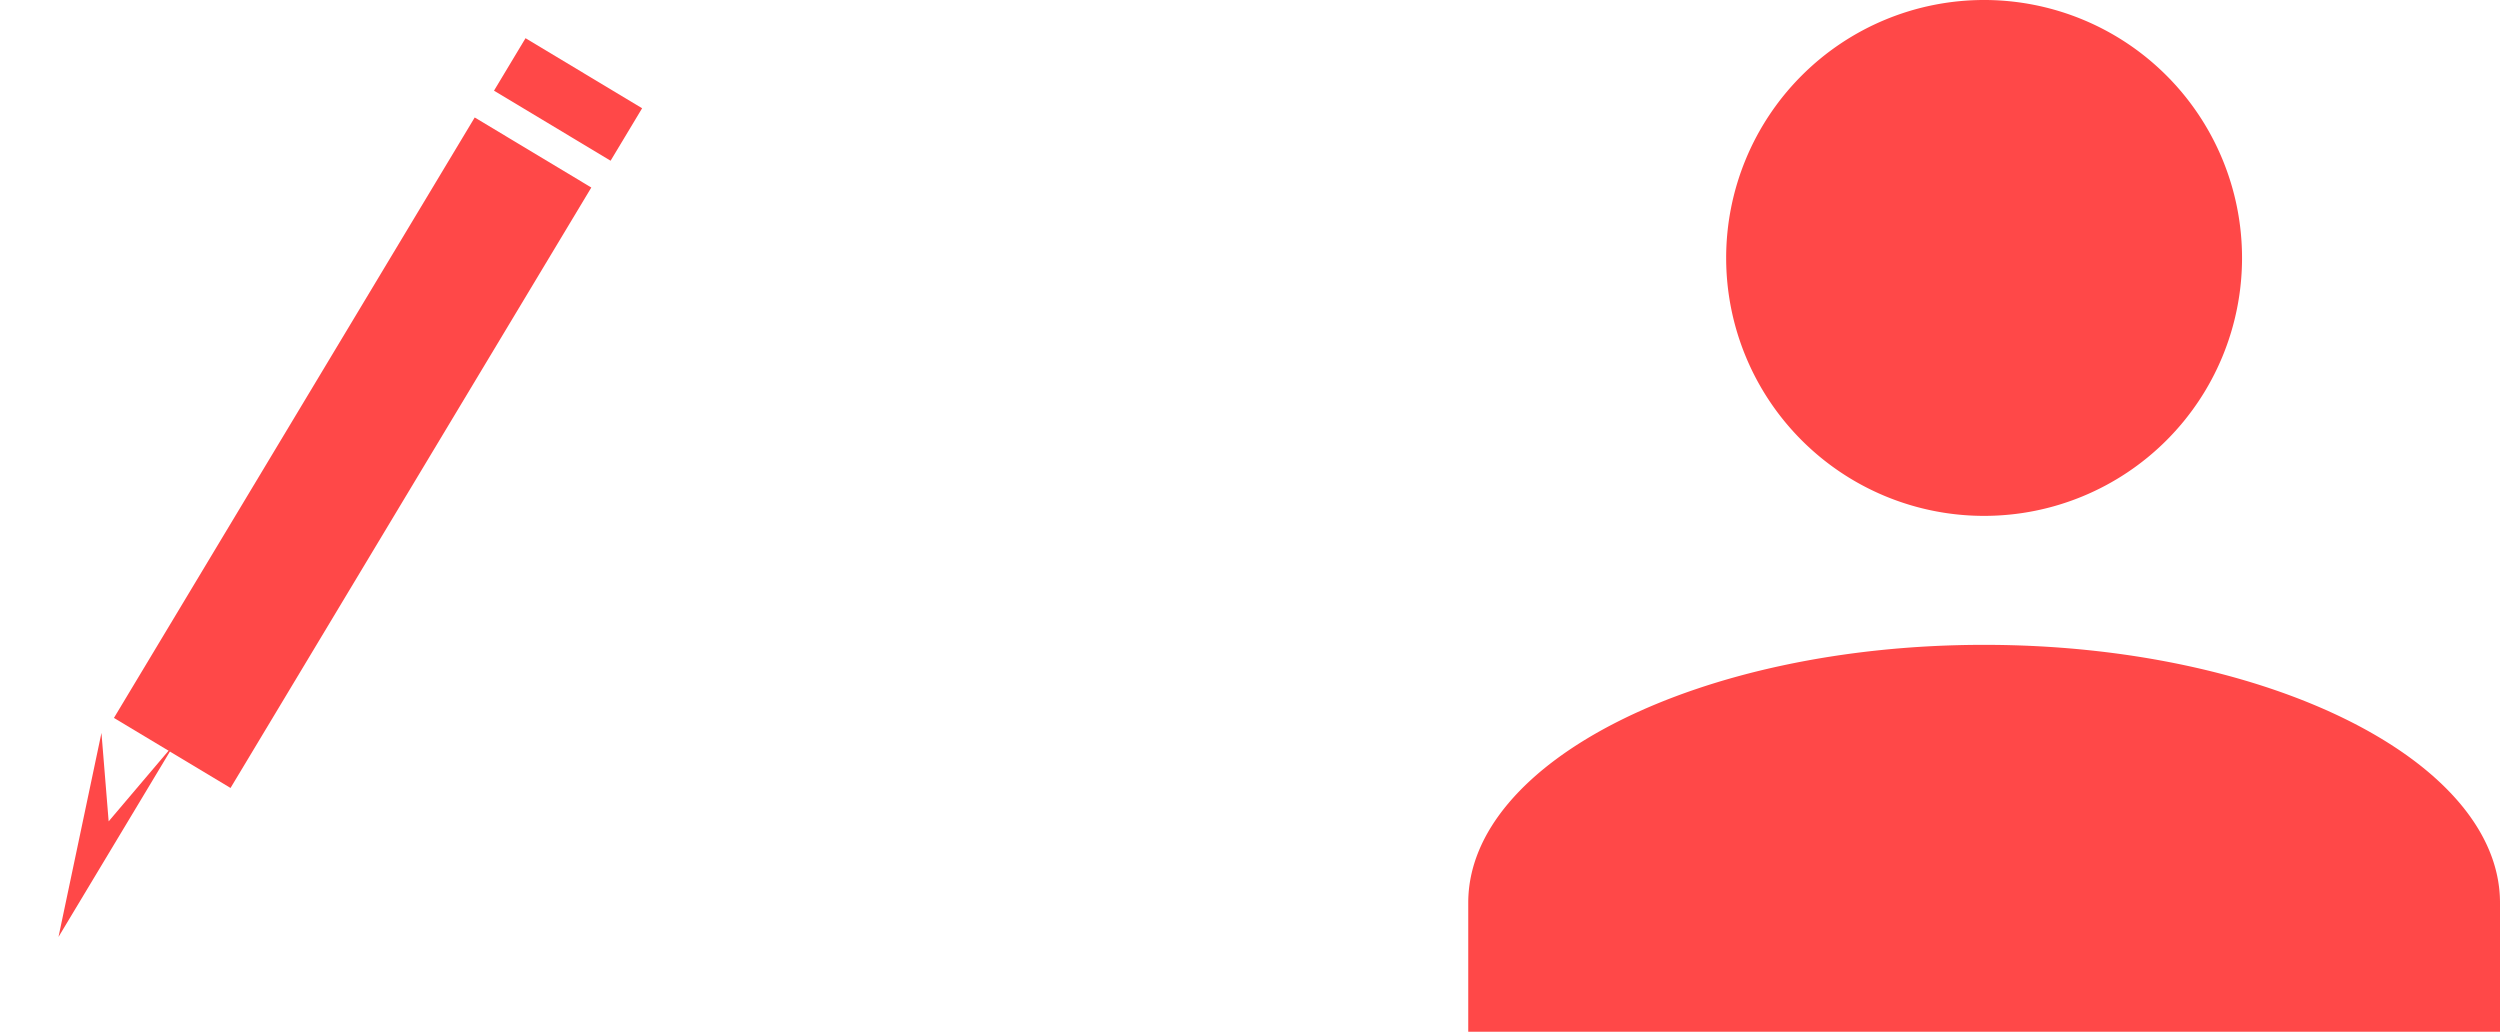 <svg xmlns="http://www.w3.org/2000/svg" width="118.73" height="49" viewBox="0 0 118.73 49">
  <g id="Group_567" data-name="Group 567" transform="translate(-1220.27 -590)">
    <path id="Union_64" data-name="Union 64" d="M0,403v-6.124c0-6.739,11.025-12.251,24.5-12.251S49,390.137,49,396.876V403Zm12.249-36.749A12.25,12.25,0,1,1,24.5,378.5,12.251,12.251,0,0,1,12.249,366.251Z" transform="translate(1290 236)" fill="#ff4848"/>
    <g id="Group_566" data-name="Group 566">
      <rect id="Rectangle_1853" data-name="Rectangle 1853" width="33.268" height="6.46" transform="translate(1225.681 624.095) rotate(-59)" fill="#ff4848"/>
      <rect id="Rectangle_1854" data-name="Rectangle 1854" width="2.907" height="6.46" transform="translate(1243.731 594.306) rotate(-59)" fill="#ff4848"/>
      <path id="Path_774" data-name="Path 774" d="M-16028.967-10675.792l9.356-3.241-3.424,2.456,4.794.785Z" transform="translate(18629.516 -7606.57) rotate(-59)" fill="#ff4848"/>
    </g>
  </g>
</svg>
